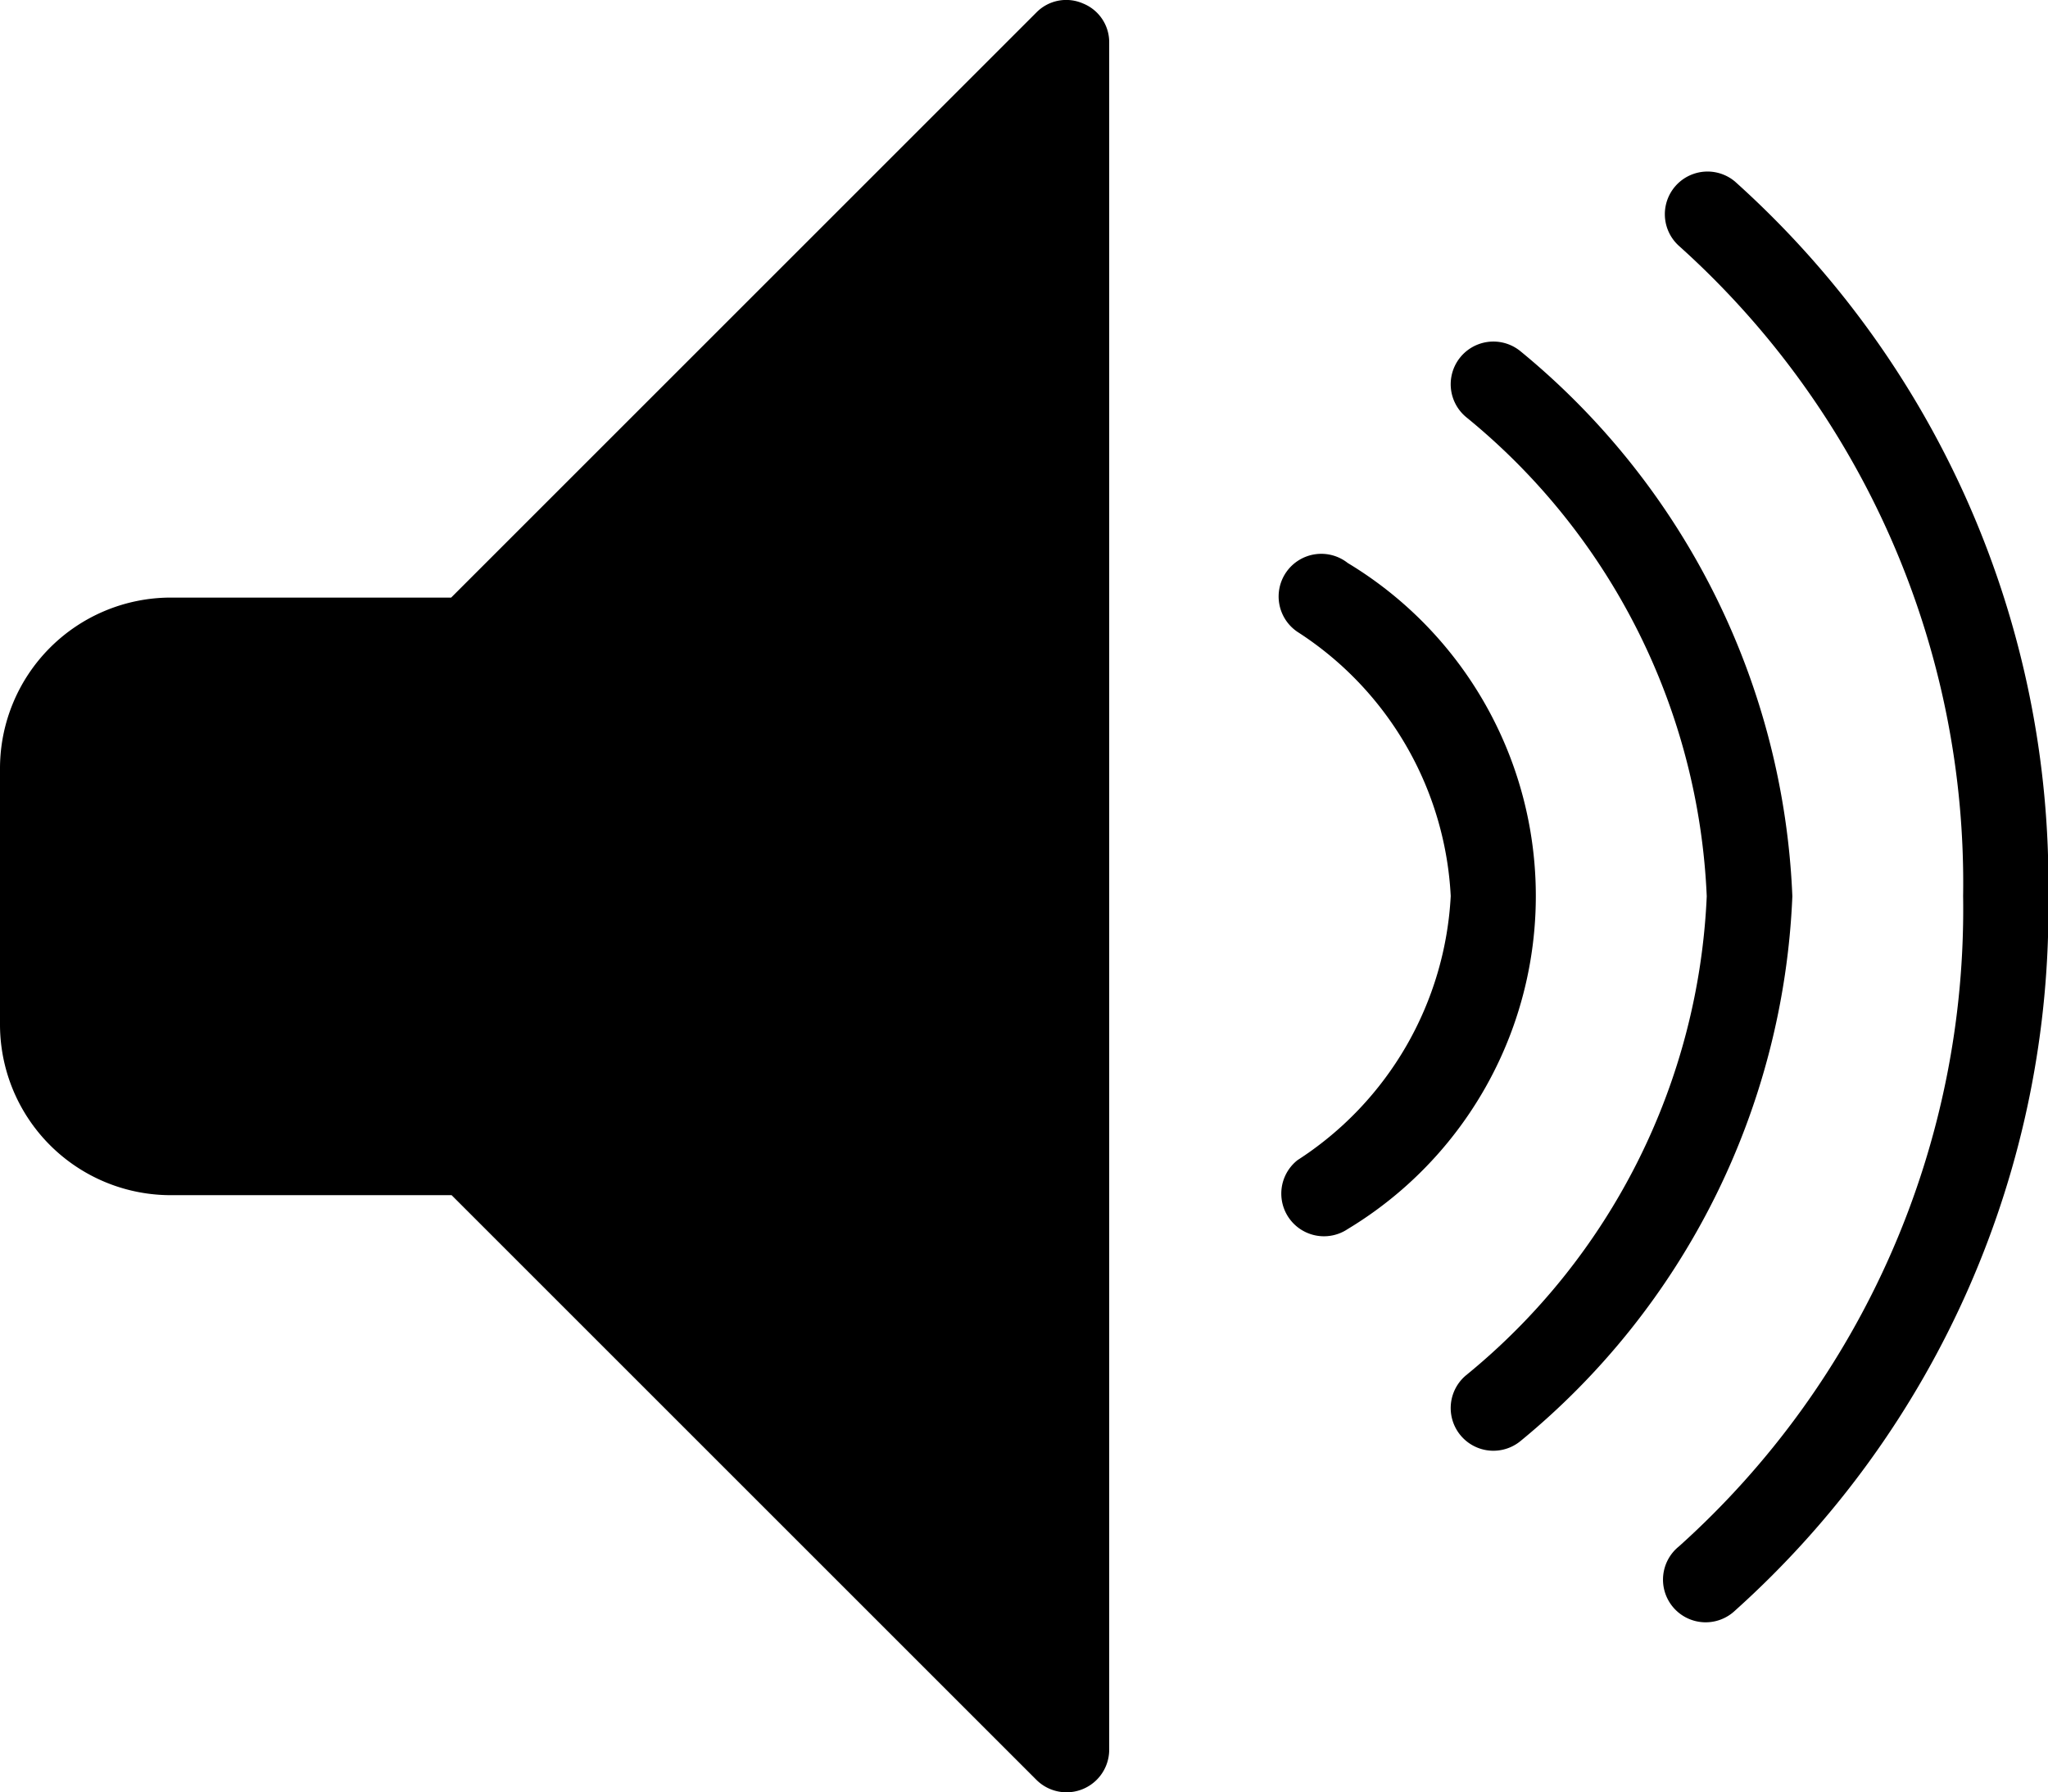 <svg xmlns="http://www.w3.org/2000/svg" width="22.607" height="19.789" viewBox="0 0 22.607 19.789">
  <g id="noun_Volume_1300631" transform="translate(0 0)">
    <path id="Tracé_2573" data-name="Tracé 2573" d="M12.954,7.153a.461.461,0,0,0-.514.1L5.98,13.713h-3.1A1.887,1.887,0,0,0,1,15.6v2.826a1.885,1.885,0,0,0,1.885,1.885h3.1l6.459,6.459a.471.471,0,0,0,.8-.334V7.589A.461.461,0,0,0,12.954,7.153Z" transform="translate(-1 -7.115)"/>
    <path id="Tracé_2574" data-name="Tracé 2574" d="M81.4,15.411a.471.471,0,0,0-.621.708,9.449,9.449,0,0,1,3.14,7.181,9.452,9.452,0,0,1-3.137,7.181.471.471,0,1,0,.618.71,10.419,10.419,0,0,0,3.46-7.892A10.414,10.414,0,0,0,81.4,15.411Z" transform="translate(-62.249 -13.407)"/>
    <path id="Tracé_2575" data-name="Tracé 2575" d="M71.189,23.571a.471.471,0,0,0-.6.727,7.219,7.219,0,0,1,2.655,5.29,7.23,7.23,0,0,1-2.655,5.287.471.471,0,1,0,.6.727,8.219,8.219,0,0,0,3-6.014A8.215,8.215,0,0,0,71.189,23.571Z" transform="translate(-54.404 -19.692)"/>
    <path id="Tracé_2576" data-name="Tracé 2576" d="M62.922,33.76a.471.471,0,1,0-.554.761,3.694,3.694,0,0,1,1.691,2.916,3.7,3.7,0,0,1-1.691,2.916.471.471,0,0,0,.554.761,4.294,4.294,0,0,0,0-7.354Z" transform="translate(-48.045 -27.544)"/>
  </g>
</svg>
